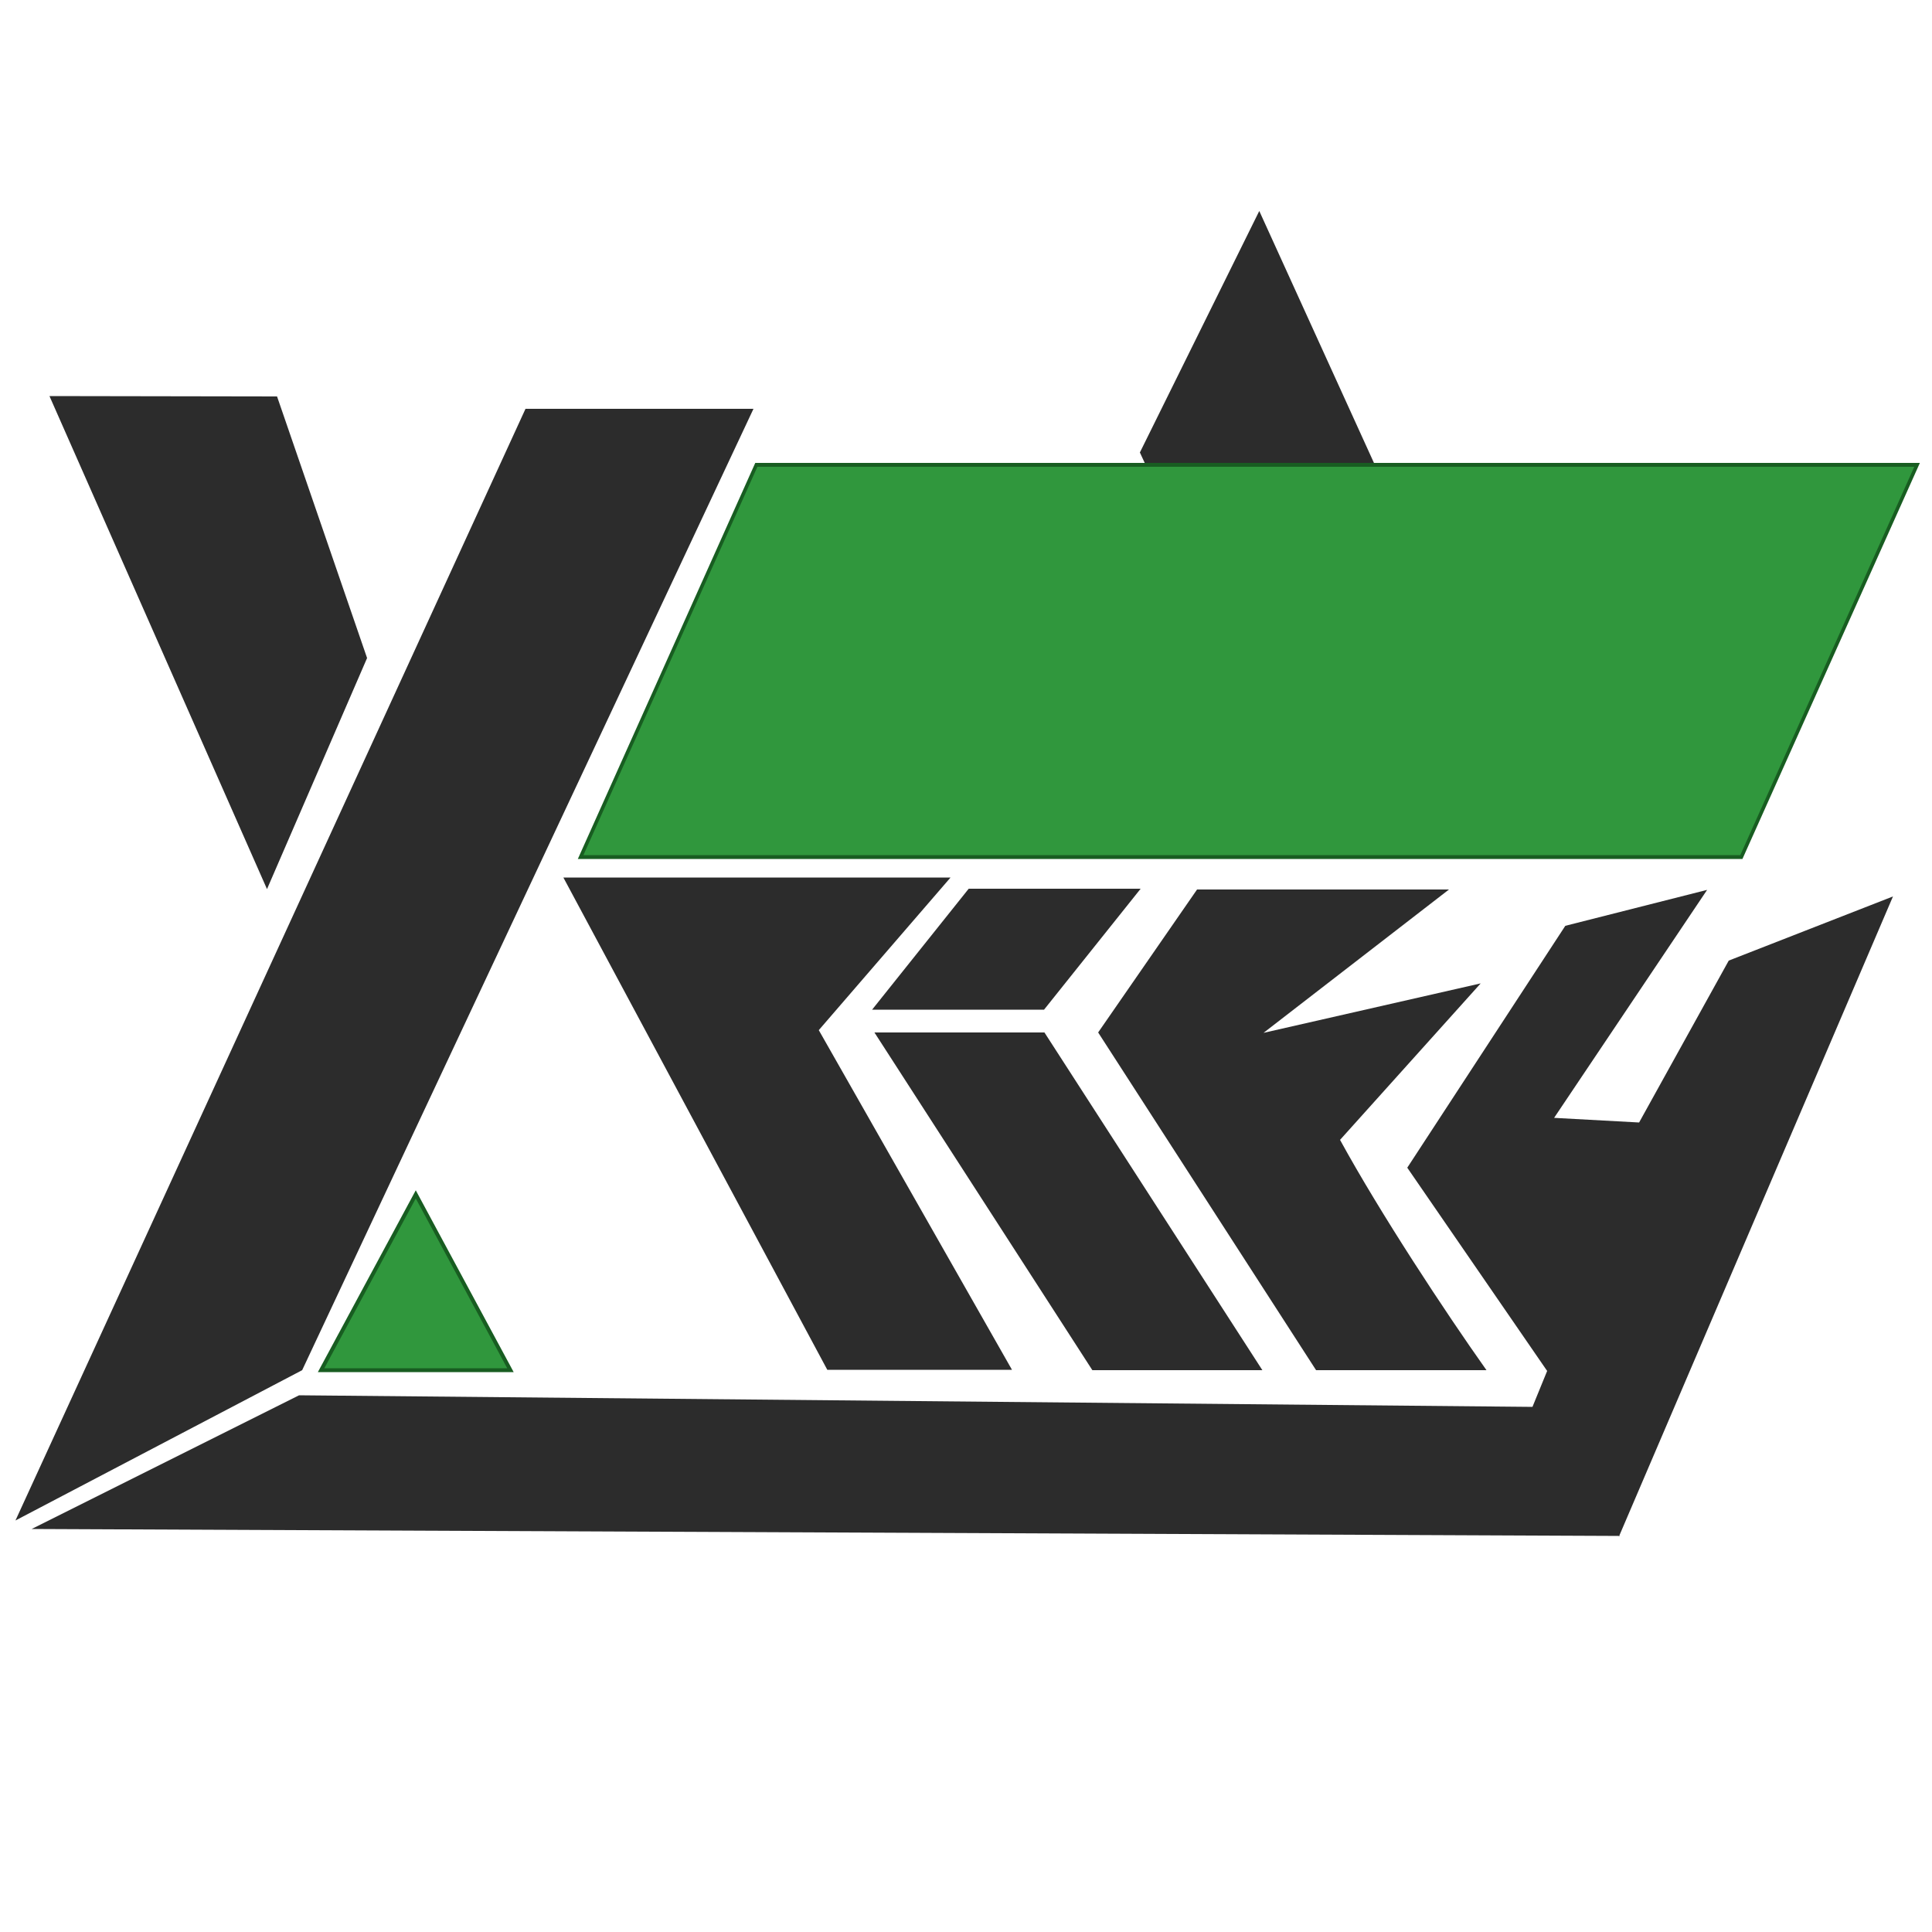 <svg viewBox="0 0 500 500" xmlns="http://www.w3.org/2000/svg"><g transform="translate(-5 -45.4)"><path d="M141 151.2h59L83.2 400 9 438.9zm-123.2-3.3 56.3 127.6 25.9-59.8L76.7 148z" filter="none" fill="#2c2c2c"/><path style="transform-box:fill-box" transform="rotate(180 0 0)" filter="none" fill="#2c2c2c" transform-origin="50% 50%" d="M117.8 287.3 169.1 400l30.9-62.5-23.3-50.2z"/><path d="M150.8 272.5H251L216.9 312l50 87.9h-47.8z" filter="none" fill="#2c2c2c"/><path filter="none" d="M255.7 275.4h44.5l-25 31.3h-44.5zm-24.4 37.2h44l56.4 87.4h-44z" fill="#2c2c2c"/><path transform="matrix(1 0 -.448 1 137.6 1.5)" fill="#30973d" stroke="#185d21" d="M136.7 164.2h300.4v101.5H136.7z"/><path d="M351.8 340.4c10.4 19 27.2 44.5 37.9 59.6h-44.1l-56.4-87.4 25.6-37H380l-48 37.1 56.2-12.8z" filter="none" fill="#2c2c2c"/><path d="m424.2 442.9-411-1.8 69.2-34.6 319.3 3zm-22.6-33.4 3.8-9.3-36.2-52.6 40.9-62.6 36.7-9.3-39.6 59 22 1.2 23.2-41.9 42.5-16.6L424 443l-22.3-33.2" filter="none" fill="#2c2c2c"/><path d="m112.6 354.5 24.5 45.5h-49z" style="transform-box:fill-box" fill="#30973dee" stroke="#185d21" transform-origin="50.407% 55.708%"><animateTransform type="rotate" additive="sum" attributeName="transform" values="0;359.99" dur="1s" fill="freeze" keyTimes="0; 1" repeatCount="indefinite" calcMode="spline" keySplines="0.42 0 0.58 1"/><animateTransform type="scale" additive="sum" attributeName="transform" values="1 1;5 5;1 1" begin="0s" dur="2s" fill="freeze" repeatCount="indefinite" keyTimes="0; 0.5; 1"/></path></g></svg>